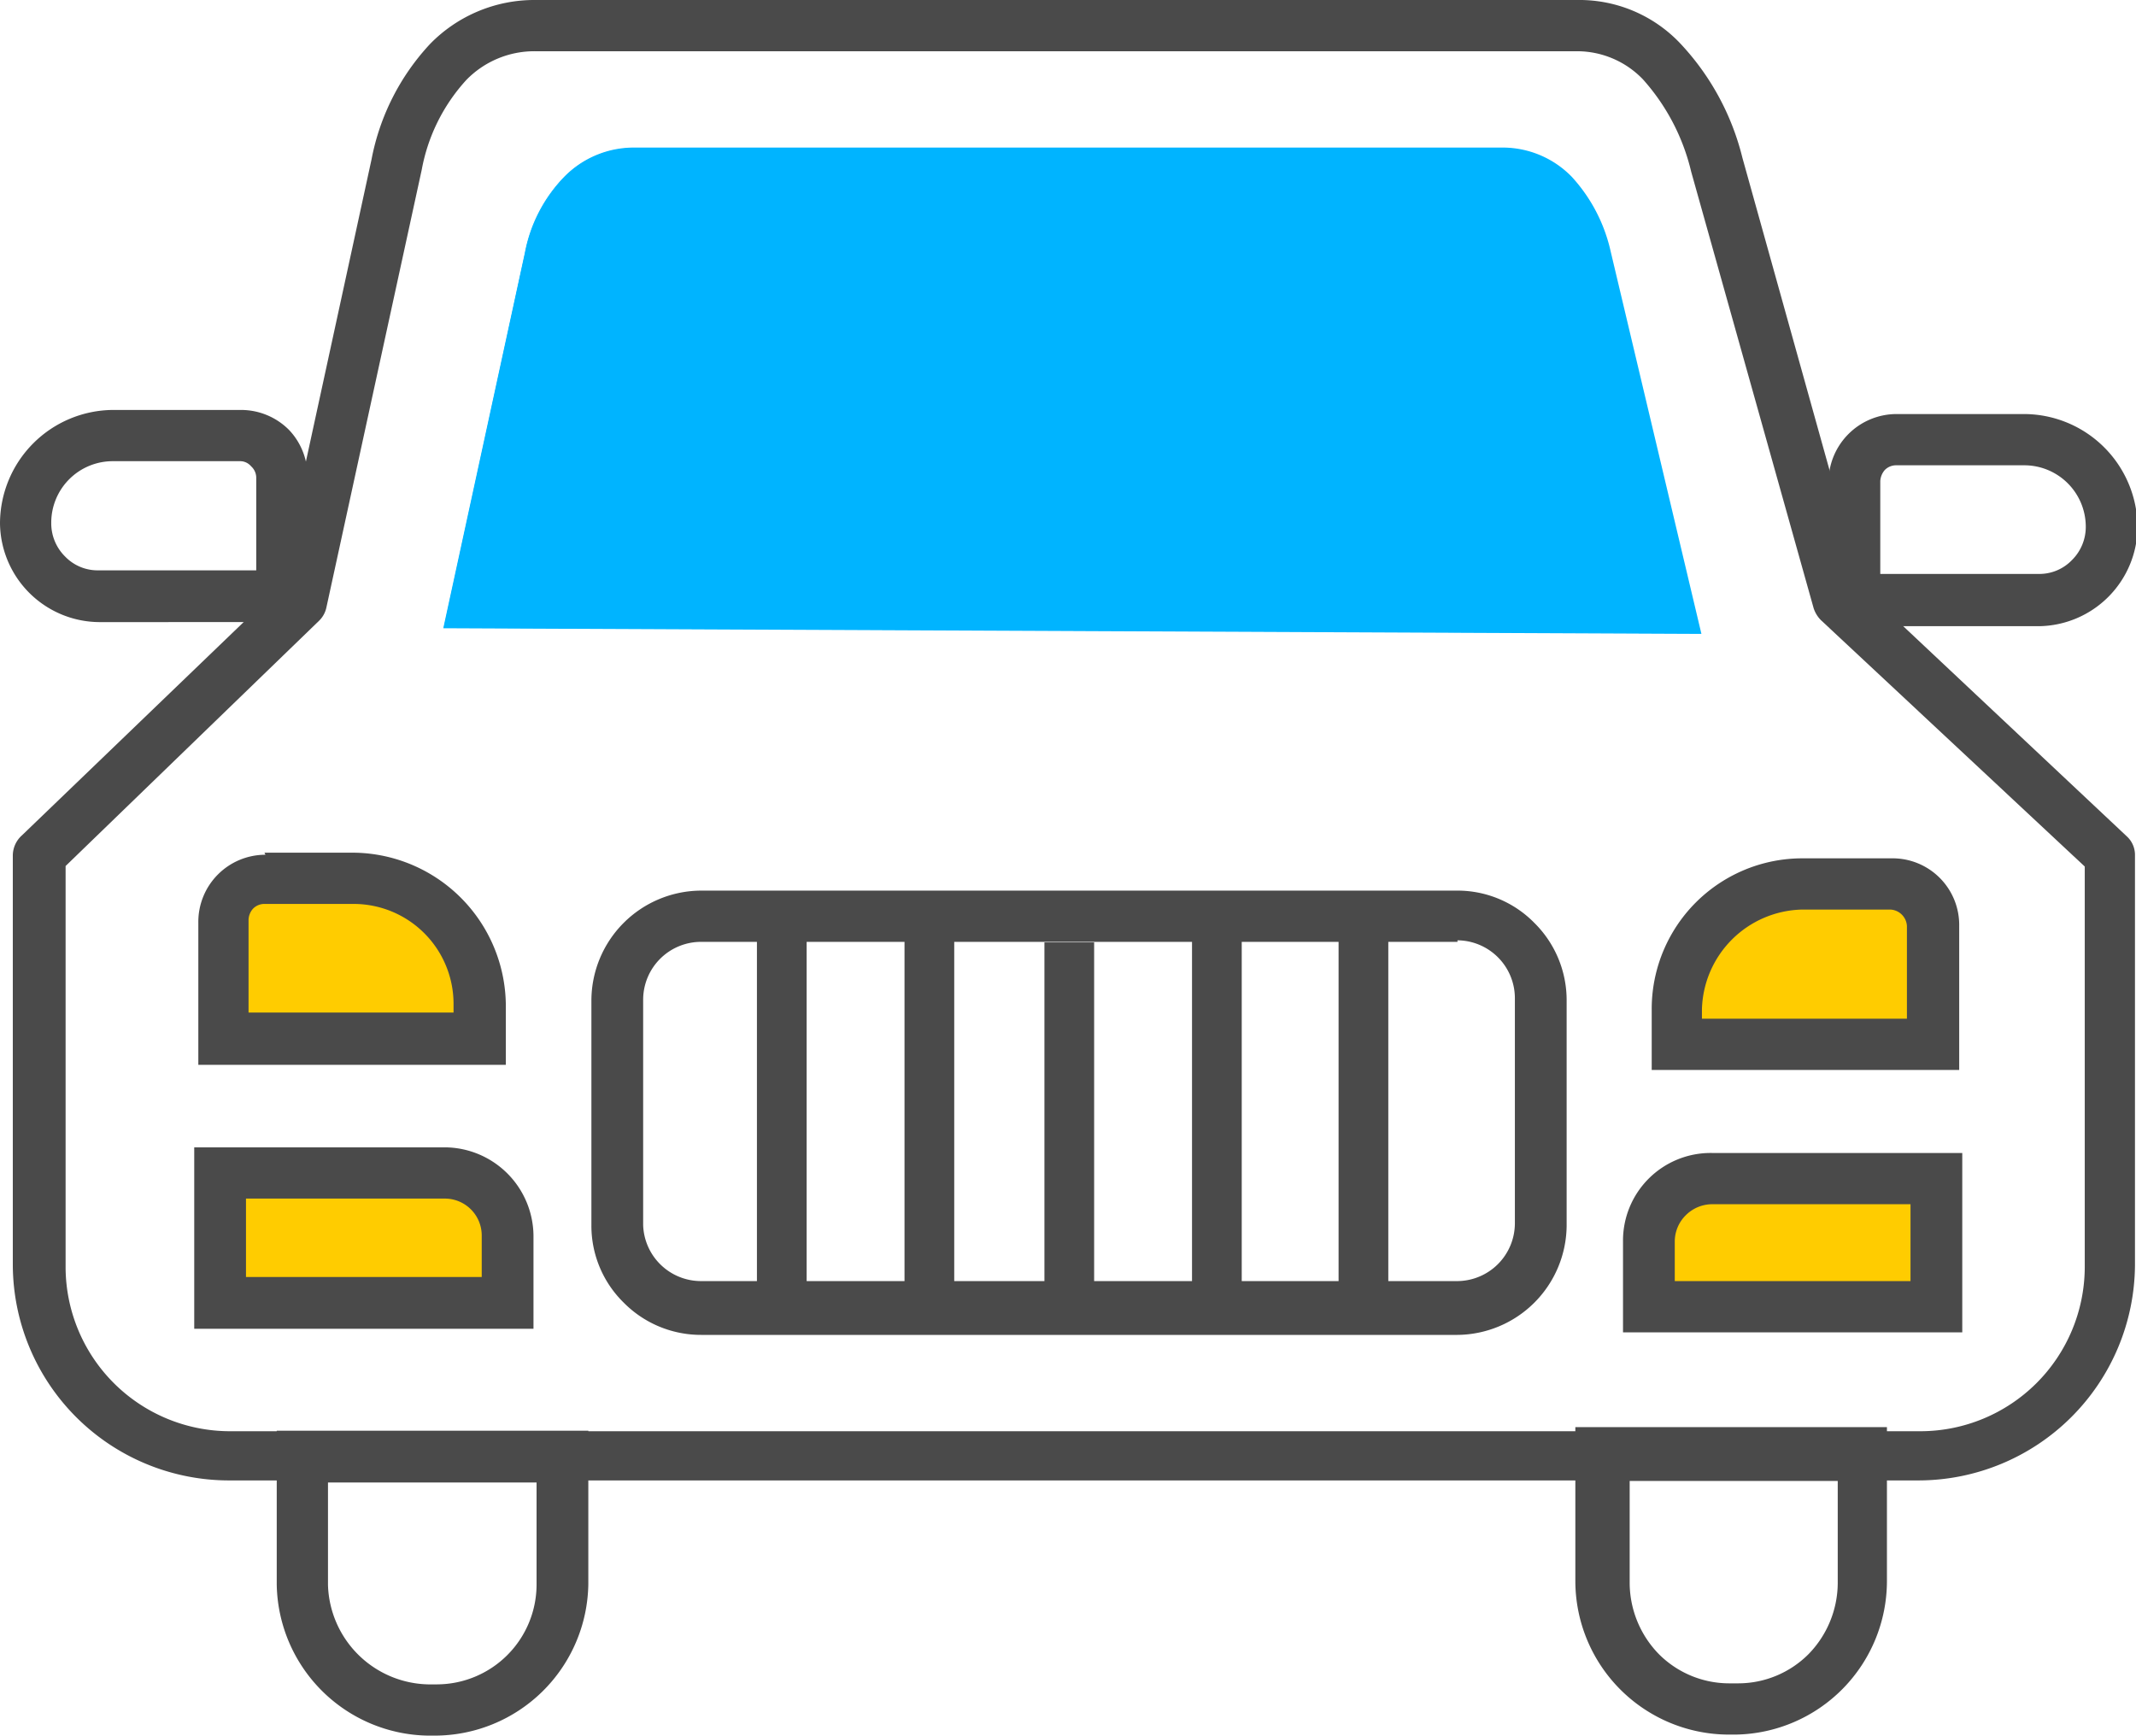 <svg xmlns="http://www.w3.org/2000/svg" viewBox="0 0 41.68 33.87"><title>carBody</title><g id="Layer_2" data-name="Layer 2"><g id="Layer_1-2" data-name="Layer 1"><path d="M8.53,33.87H8.35A3,3,0,0,1,5.4,30.92v-3h6.08v3a3,3,0,0,1-3,2.95Zm-.18-1h.18a1.95,1.95,0,0,0,1.94-1.94v-2H6.4v2a2,2,0,0,0,1.95,1.94Z" fill="#4a4a4a"/><path d="M33.92,33.85h-.18a3,3,0,0,1-3-3v-3h6.08v3a3,3,0,0,1-2.95,3Zm-.18-1h.18a1.94,1.94,0,0,0,1.37-.57,2,2,0,0,0,.57-1.38v-2H31.8v2a2,2,0,0,0,.57,1.38,1.94,1.94,0,0,0,1.37.57Z" fill="#4a4a4a"/><path d="M10.45,0H30.78a2.71,2.71,0,0,1,2,.84A5,5,0,0,1,34,3.08l2.34,8.39,5.17,4.86a.49.49,0,0,1,.15.36h0v8a4.23,4.23,0,0,1-4.21,4.2h-33a4.22,4.22,0,0,1-4.2-4.2v-8a.53.53,0,0,1,.18-.39l5-4.81L7.25,3.11A4.55,4.55,0,0,1,8.39.86,2.84,2.84,0,0,1,10.45,0ZM30.78,1H10.45a1.85,1.85,0,0,0-1.35.56,3.54,3.54,0,0,0-.87,1.75L6.37,11.85h0a.51.51,0,0,1-.14.26L1.28,16.9v7.84a3.21,3.21,0,0,0,3.2,3.19h33a3.21,3.21,0,0,0,3.2-3.19V16.91L35.53,12.1a.59.59,0,0,1-.14-.23L33,3.35a4.12,4.12,0,0,0-.94-1.8A1.78,1.78,0,0,0,30.78,1Z" fill="#4a4a4a"/><path d="M12.37,3.4H29.29c.9,0,1.43.75,1.63,1.63l1.62,6.83L9.29,11.75,10.74,5c.19-.88.74-1.63,1.63-1.63Z" fill="#00b4ff" fill-rule="evenodd"/><path d="M12.37,2.89H29.29a1.89,1.89,0,0,1,1.37.57,3,3,0,0,1,.75,1.45l1.77,7.45L8.66,12.25l1.59-7.33A2.91,2.91,0,0,1,11,3.47a1.9,1.9,0,0,1,1.38-.58Zm16.92,1H12.37a1,1,0,0,0-.67.28,2,2,0,0,0-.47,1L9.91,11.25l22,.1L30.43,5.14a2,2,0,0,0-.48-1,.91.91,0,0,0-.66-.28Z" fill="#00b4ff"/><path d="M33.2,12.37h0L8.65,12.26v0l1.59-7.32A2.9,2.9,0,0,1,11,3.46a1.9,1.9,0,0,1,1.39-.58H29.29a1.88,1.88,0,0,1,1.38.57,3.18,3.18,0,0,1,.76,1.46ZM8.68,12.23l24.48.12L31.4,4.91a3,3,0,0,0-.75-1.44,1.88,1.88,0,0,0-1.36-.56H12.37A1.87,1.87,0,0,0,11,3.48a2.91,2.91,0,0,0-.74,1.44Zm23.24-.86h0l-22-.11h0l1.33-6.12a1.93,1.93,0,0,1,.47-1,.94.94,0,0,1,.68-.29H29.29a.92.92,0,0,1,.67.29,2,2,0,0,1,.49,1Zm-22-.14,22,.11L30.42,5.15a1.93,1.93,0,0,0-.48-1,.9.9,0,0,0-.65-.28H12.37a.94.94,0,0,0-.66.28,2,2,0,0,0-.46.95Z" fill="#00b4ff"/><path d="M13.68,17.38H28.44a2.1,2.1,0,0,1,1.5.63,2.12,2.12,0,0,1,.63,1.51v4.4a2.15,2.15,0,0,1-2.13,2.13H13.68a2.12,2.12,0,0,1-1.51-.63,2.1,2.1,0,0,1-.63-1.5v-4.4a2.15,2.15,0,0,1,2.14-2.14Zm14.76,1H13.68a1.13,1.13,0,0,0-1.13,1.13v4.4A1.13,1.13,0,0,0,13.68,25H28.44a1.13,1.13,0,0,0,1.12-1.12v-4.4a1.13,1.13,0,0,0-1.12-1.13Z" fill="#4a4a4a"/><path d="M5.16,17.14H6.92a2.45,2.45,0,0,1,2.45,2.45v.68h-5V18a.82.82,0,0,1,.81-.82Z" fill="#fc0" fill-rule="evenodd"/><path d="M5.16,16.64H6.92a3,3,0,0,1,2.95,2.95v1.19h-6V18a1.31,1.31,0,0,1,1.31-1.32Zm1.76,1H5.16a.31.31,0,0,0-.22.09.34.34,0,0,0-.09.22v1.81h4v-.18a1.95,1.95,0,0,0-1.94-1.94Z" fill="#4a4a4a"/><path d="M4.29,22.89H8.68a1.23,1.23,0,0,1,1.23,1.23v1.31H4.29V22.89Z" fill="#fc0" fill-rule="evenodd"/><path d="M4.29,22.39H8.68a1.74,1.74,0,0,1,1.73,1.73v1.81H3.79V22.39Zm4.39,1H4.8v1.53H9.4v-.81a.72.72,0,0,0-.72-.72Z" fill="#4a4a4a"/><path d="M36.91,17.25H35.16a2.45,2.45,0,0,0-2.45,2.45v.68h5V18.07a.82.82,0,0,0-.82-.82Z" fill="#fc0" fill-rule="evenodd"/><path d="M36.91,17.75H35.16a2,2,0,0,0-1.95,1.95v.18h4V18.07a.34.34,0,0,0-.32-.32Zm-1.75-1h1.75a1.3,1.3,0,0,1,1.32,1.32v2.81h-6V19.7a2.94,2.94,0,0,1,2.95-2.95Z" fill="#4a4a4a"/><path d="M37.78,23H33.4a1.23,1.23,0,0,0-1.23,1.23v1.31h5.61V23Z" fill="#fc0" fill-rule="evenodd"/><path d="M37.28,23.5H33.4a.73.73,0,0,0-.51.22.72.72,0,0,0-.21.51V25h4.6V23.5Zm-3.88-1h4.89V26H31.67V24.23A1.71,1.71,0,0,1,33.4,22.5Z" fill="#4a4a4a"/><path d="M37,8.08h2.5a2.22,2.22,0,0,1,2.21,2.21,1.95,1.95,0,0,1-1.93,1.93h-4.1V9.4A1.33,1.33,0,0,1,37,8.08Zm2.5,1H37a.31.31,0,0,0-.22.09.36.36,0,0,0-.09.22v1.81h3.09a.88.88,0,0,0,.65-.27.91.91,0,0,0,.27-.65,1.2,1.2,0,0,0-1.2-1.2Z" fill="#4a4a4a"/><path d="M4.7,9H2.21A1.2,1.2,0,0,0,1,10.21a.91.91,0,0,0,.27.65.88.88,0,0,0,.65.27H5V9.32a.3.3,0,0,0-.1-.22A.28.28,0,0,0,4.7,9ZM2.21,8H4.7a1.32,1.32,0,0,1,.94.39A1.31,1.31,0,0,1,6,9.32v2.82H1.93A1.95,1.95,0,0,1,0,10.21,2.22,2.22,0,0,1,2.21,8Z" fill="#4a4a4a"/><polygon points="20.87 25.42 20.38 25.42 20.38 18.39 21.35 18.39 21.35 25.42 20.87 25.42 20.87 25.42" fill="#4a4a4a"/><polygon points="23.74 25.57 23.26 25.57 23.26 18.26 24.23 18.26 24.23 25.57 23.74 25.57 23.74 25.57" fill="#4a4a4a"/><polygon points="15.26 25.37 14.77 25.37 14.77 18.34 15.74 18.34 15.74 25.37 15.26 25.37 15.26 25.37" fill="#4a4a4a"/><polygon points="18.13 25.52 17.65 25.52 17.65 18.21 18.62 18.21 18.62 25.52 18.13 25.52 18.13 25.52" fill="#4a4a4a"/><polygon points="26.6 25.31 26.12 25.31 26.12 18.28 27.09 18.28 27.09 25.31 26.6 25.31 26.6 25.31" fill="#4a4a4a"/></g></g></svg>